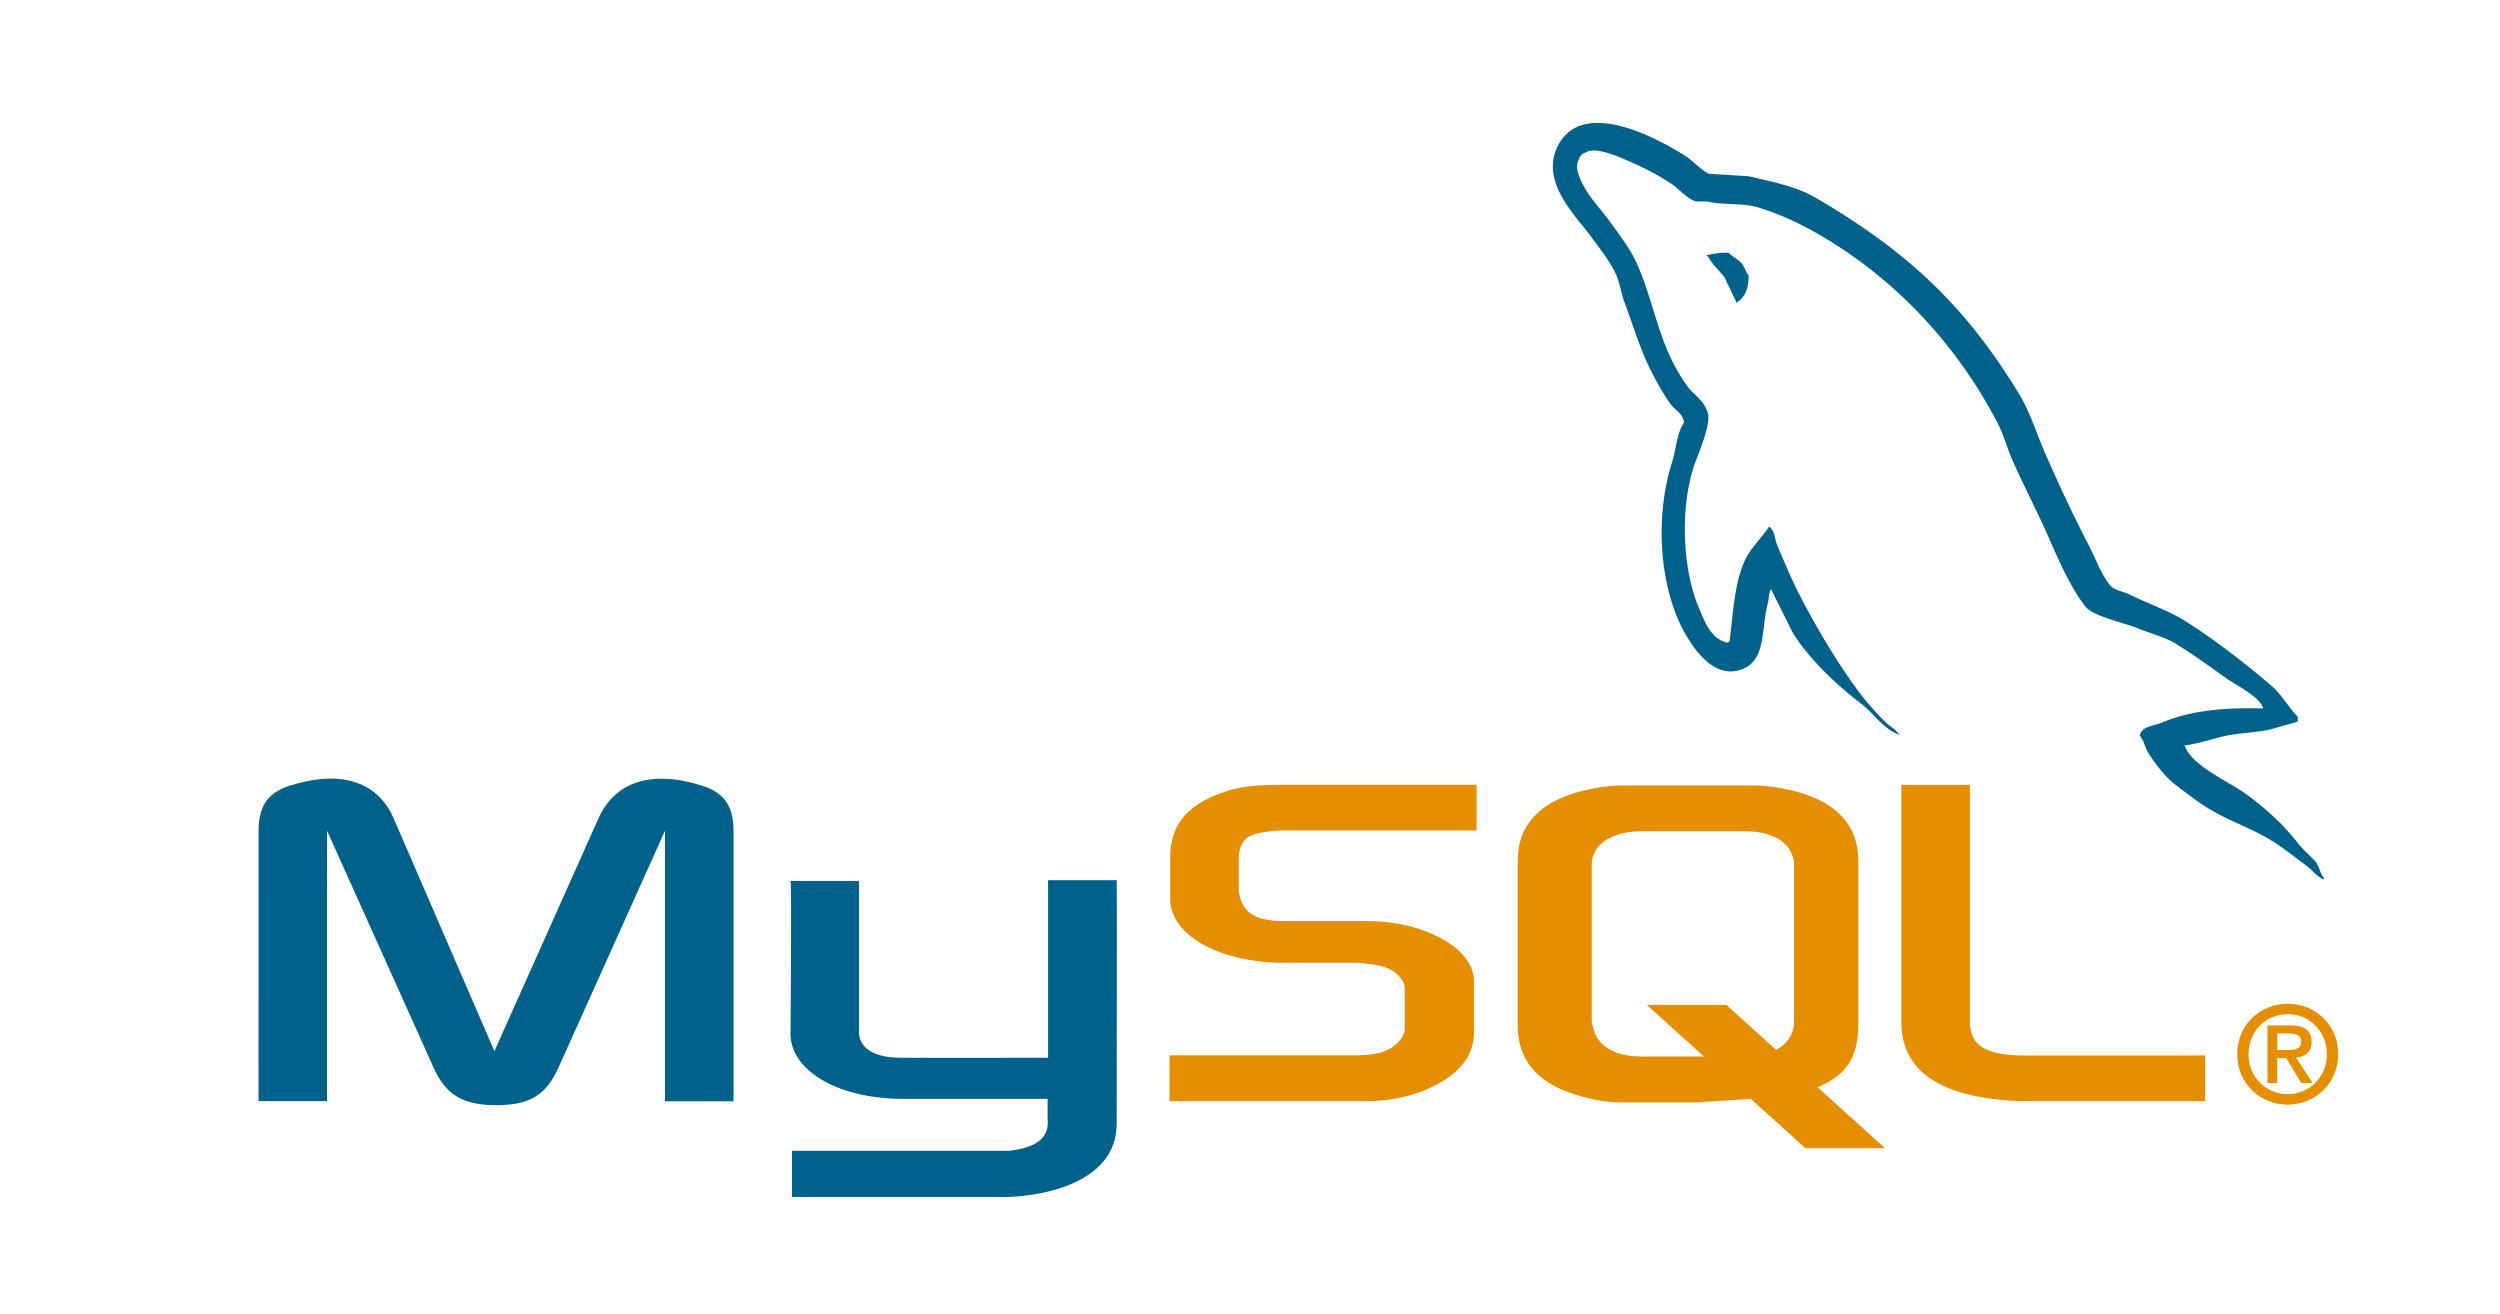<?xml version="1.0" encoding="UTF-8" standalone="no"?>
<svg
   xmlns:dc="http://purl.org/dc/elements/1.1/"
   xmlns:cc="http://creativecommons.org/ns#"
   xmlns:rdf="http://www.w3.org/1999/02/22-rdf-syntax-ns#"
   xmlns:svg="http://www.w3.org/2000/svg"
   xmlns="http://www.w3.org/2000/svg"
   xmlns:sodipodi="http://sodipodi.sourceforge.net/DTD/sodipodi-0.dtd"
   xmlns:inkscape="http://www.inkscape.org/namespaces/inkscape"
   inkscape:version="1.0 (4035a4fb49, 2020-05-01)"
   sodipodi:docname="mysql-official.svg"
   id="svg14"
   version="1.1"
   viewBox="0 0 94.4 49.304"
   height="62"
   width="118">
  <defs
     id="defs18" />
  <sodipodi:namedview
     inkscape:current-layer="svg14"
     inkscape:window-maximized="1"
     inkscape:window-y="-8"
     inkscape:window-x="-8"
     inkscape:cy="66.5"
     inkscape:cx="128"
     inkscape:zoom="4.0976562"
     showgrid="false"
     id="namedview16"
     inkscape:window-height="1017"
     inkscape:window-width="1920"
     inkscape:pageshadow="2"
     inkscape:pageopacity="0"
     guidetolerance="10"
     gridtolerance="10"
     objecttolerance="10"
     borderopacity="1"
     bordercolor="#666666"
     pagecolor="#ffffff" />
  <path
     style="stroke-width:0.383"
     id="path2"
     fill="#00618a"
     d="M 9.762,41.431 H 12.349 V 31.218 l 4.005,8.906 c 0.472,1.074 1.12,1.459 2.388,1.459 1.268,0 1.89,-0.382 2.364,-1.459 l 4.005,-8.906 V 41.435 H 27.698 V 31.235 c 0,-0.995 -0.399,-1.476 -1.219,-1.725 -1.965,-0.614 -3.284,-0.083 -3.88,1.244 l -3.93,8.79 -3.807,-8.794 c -0.572,-1.327 -1.915,-1.857 -3.88,-1.244 -0.821,0.249 -1.219,0.73 -1.219,1.725 z M 29.849,33.116 h 2.586 v 5.629 c -0.024,0.306 0.098,1.024 1.515,1.046 0.723,0.011 5.581,0 5.626,0 v -6.703 h 2.592 c 0.011,0 -0.003,9.139 -0.002,9.178 0.014,2.254 -2.797,2.744 -4.092,2.782 h -8.169 v -1.741 l 8.183,-3.84e-4 c 1.665,-0.176 1.469,-1.003 1.469,-1.282 v -0.679 h -5.499 c -2.558,-0.023 -4.187,-1.14 -4.208,-2.425 -0.002,-0.115 0.055,-5.75 -0.002,-5.805 z" />
  <path
     style="stroke-width:0.383"
     id="path4"
     fill="#e48e00"
     d="m 44.163,41.431 h 7.438 c 0.87,0 1.717,-0.182 2.389,-0.498 1.12,-0.514 1.667,-1.211 1.667,-2.123 v -1.89 c 0,-0.747 -0.622,-1.443 -1.841,-1.907 -0.647,-0.249 -1.443,-0.382 -2.214,-0.382 h -3.135 c -1.045,0 -1.542,-0.315 -1.666,-1.012 -0.025,-0.083 -0.025,-0.153 -0.025,-0.232 v -1.177 c 0,-0.066 0,-0.133 0.025,-0.216 0.124,-0.531 0.398,-0.68 1.318,-0.767 0.075,0 0.174,-0.017 0.249,-0.017 h 7.388 v -1.724 h -7.264 c -1.045,0 -1.592,0.066 -2.09,0.215 -1.544,0.481 -2.216,1.248 -2.216,2.575 v 1.509 c 0,1.161 1.319,2.156 3.532,2.388 0.249,0.016 0.498,0.033 0.746,0.033 h 2.687 c 0.1,0 0.199,0 0.274,0.017 0.821,0.066 1.17,0.215 1.418,0.514 0.153,0.153 0.199,0.299 0.199,0.46 v 1.509 c 0,0.183 -0.124,0.415 -0.373,0.614 -0.224,0.199 -0.597,0.332 -1.095,0.365 -0.1,0 -0.174,0.016 -0.273,0.016 h -7.14 v 1.725 z m 27.633,-3.002 c 0,1.775 1.318,2.77 3.98,2.969 a 11.292,11.292 0 0 0 0.746,0.033 h 6.742 V 39.706 h -6.792 c -1.517,0 -2.09,-0.382 -2.09,-1.294 v -8.923 h -2.587 v 8.939 z m -14.488,0.09 v -6.149 c 0,-1.562 1.097,-2.51 3.265,-2.809 a 4.962,4.962 0 0 1 0.698,-0.05 h 4.911 a 5.318,5.318 0 0 1 0.723,0.05 c 2.169,0.299 3.265,1.246 3.265,2.809 v 6.149 c 0,1.267 -0.466,1.946 -1.54,2.388 l 2.548,2.301 H 68.175 l -2.062,-1.861 -2.076,0.132 h -2.767 c -0.474,0 -0.972,-0.067 -1.521,-0.216 -1.649,-0.449 -2.443,-1.313 -2.443,-2.742 z m 2.793,-0.153 c 0,0.083 0.025,0.166 0.05,0.266 0.153,0.715 0.822,1.114 1.841,1.114 h 2.351 l -2.159,-1.949 h 3.004 l 1.879,1.7 c 0.347,-0.185 0.575,-0.468 0.652,-0.831 0.025,-0.083 0.025,-0.166 0.025,-0.249 v -5.895 c 0,-0.066 0,-0.153 -0.025,-0.233 -0.153,-0.665 -0.823,-1.047 -1.82,-1.047 h -3.902 c -1.15,0 -1.894,0.498 -1.894,1.28 v 5.85 z" />
  <g
     transform="matrix(0.383,0,0,0.383,9.762,4.492)"
     id="g10"
     fill="#00618a">
    <path
       id="path6"
       d="m 197.624,57.73 c -4.147,-0.112 -7.316,0.273 -10.024,1.415 -0.77,0.325 -1.997,0.333 -2.123,1.298 0.423,0.443 0.49,1.105 0.825,1.65 0.647,1.047 1.74,2.45 2.713,3.184 1.064,0.803 2.16,1.663 3.303,2.36 2.03,1.238 4.296,1.945 6.25,3.184 1.152,0.73 2.296,1.65 3.42,2.476 0.555,0.408 0.93,1.042 1.65,1.297 v -0.118 c -0.38,-0.483 -0.477,-1.147 -0.825,-1.65 l -1.533,-1.533 c -1.5,-2 -3.402,-3.737 -5.425,-5.19 -1.613,-1.158 -5.224,-2.722 -5.897,-4.6 l -0.118,-0.118 c 1.144,-0.13 2.483,-0.543 3.54,-0.825 1.773,-0.475 3.358,-0.353 5.19,-0.825 l 2.477,-0.708 v -0.472 c -0.926,-0.95 -1.586,-2.207 -2.595,-3.066 -2.64,-2.25 -5.523,-4.495 -8.49,-6.37 -1.646,-1.04 -3.68,-1.714 -5.425,-2.595 -0.587,-0.296 -1.618,-0.45 -2.005,-0.944 -0.916,-1.168 -1.415,-2.65 -2.122,-4 -1.48,-2.85 -2.934,-5.964 -4.246,-8.963 -0.895,-2.045 -1.48,-4.062 -2.594,-5.897 -5.355,-8.804 -11.12,-14.118 -20.048,-19.34 -1.9,-1.11 -4.187,-1.55 -6.605,-2.123 l -3.892,-0.236 c -0.792,-0.33 -1.616,-1.3 -2.36,-1.77 -2.958,-1.87 -10.545,-5.933 -12.736,-0.6 -1.383,3.373 2.067,6.664 3.302,8.374 0.866,1.2 1.976,2.543 2.594,3.892 0.407,0.886 0.478,1.775 0.826,2.713 0.857,2.3 1.603,4.823 2.712,6.958 0.56,1.08 1.178,2.218 1.887,3.184 0.435,0.593 1.18,0.854 1.297,1.77 -0.728,1.02 -0.77,2.6 -1.18,3.892 -1.843,5.812 -1.148,13.035 1.533,17.337 0.823,1.32 2.76,4.152 5.425,3.066 2.33,-0.95 1.8,-3.89 2.477,-6.486 0.15,-0.59 0.058,-1.02 0.354,-1.415 v 0.118 l 2.123,4.245 c 1.57,2.53 4.36,5.175 6.722,6.96 1.225,0.925 2.2,2.525 3.774,3.066 v -0.118 h -0.118 c -0.307,-0.48 -0.787,-0.677 -1.18,-1.06 -0.923,-0.905 -1.95,-2.03 -2.713,-3.066 -2.15,-2.918 -4.048,-6.11 -5.778,-9.435 -0.826,-1.587 -1.545,-3.338 -2.24,-4.953 -0.268,-0.623 -0.265,-1.564 -0.825,-1.887 -0.763,1.184 -1.887,2.14 -2.477,3.538 -0.944,2.234 -1.066,4.958 -1.415,7.784 -0.207,0.074 -0.115,0.023 -0.236,0.118 -1.642,-0.396 -2.22,-2.087 -2.83,-3.538 -1.544,-3.67 -1.83,-9.576 -0.472,-13.798 0.35,-1.092 1.94,-4.534 1.297,-5.543 -0.307,-1.007 -1.32,-1.6 -1.887,-2.36 -0.7,-0.95 -1.402,-2.204 -1.887,-3.302 -1.264,-2.86 -1.854,-6.07 -3.184,-8.963 -0.636,-1.382 -1.71,-2.78 -2.594,-4 -0.978,-1.36 -2.073,-2.364 -2.83,-4 -0.27,-0.585 -0.636,-1.52 -0.236,-2.123 a 0.93,0.93 0 0 1 0.708,-0.708 c 0.684,-0.527 2.59,0.175 3.302,0.472 1.89,0.786 3.47,1.534 5.072,2.595 0.77,0.5 1.547,1.496 2.476,1.77 h 1.06 c 1.66,0.382 3.52,0.12 5.07,0.59 2.742,0.833 5.198,2.13 7.43,3.538 6.798,4.292 12.355,10.402 16.157,17.7 0.612,1.173 0.876,2.294 1.415,3.538 1.087,2.5 2.456,5.093 3.538,7.547 1.08,2.45 2.13,4.92 3.656,6.958 0.802,1.07 3.9,1.646 5.307,2.24 0.987,0.417 2.603,0.852 3.538,1.415 1.785,1.077 3.515,2.36 5.19,3.54 0.837,0.59 3.41,1.883 3.538,2.948 z" />
    <path
       id="path8"
       fill-rule="evenodd"
       d="m 144.91,12.798 c -0.865,-0.016 -1.476,0.094 -2.123,0.236 v 0.118 h 0.118 c 0.412,0.848 1.14,1.393 1.65,2.123 l 1.18,2.476 0.118,-0.118 c 0.73,-0.515 1.065,-1.338 1.06,-2.595 -0.293,-0.308 -0.336,-0.694 -0.59,-1.062 -0.337,-0.49 -1,-0.768 -1.415,-1.18 z" />
  </g>
  <path
     style="stroke-width:0.383"
     id="path12"
     fill-rule="evenodd"
     fill="#e48e00"
     d="m 84.478,39.657 c 0,1.139 0.9,1.906 1.906,1.906 1.007,0 1.906,-0.768 1.906,-1.906 0,-1.139 -0.9,-1.906 -1.906,-1.906 -1.007,0 -1.906,0.768 -1.906,1.906 z m 3.386,0 c 0,0.864 -0.661,1.51 -1.48,1.51 -0.828,0 -1.48,-0.646 -1.48,-1.51 0,-0.864 0.651,-1.51 1.48,-1.51 0.819,0 1.48,0.646 1.48,1.51 z m -0.966,1.088 h 0.427 L 86.699,39.79 c 0.336,-0.036 0.589,-0.199 0.589,-0.595 0,-0.442 -0.28,-0.625 -0.818,-0.625 h -0.849 v 2.176 h 0.366 v -0.941 h 0.34 l 0.569,0.941 z m -0.91,-1.246 v -0.625 h 0.422 c 0.219,0 0.483,0.041 0.483,0.295 0,0.305 -0.239,0.331 -0.514,0.331 h -0.391 z" />
</svg>
